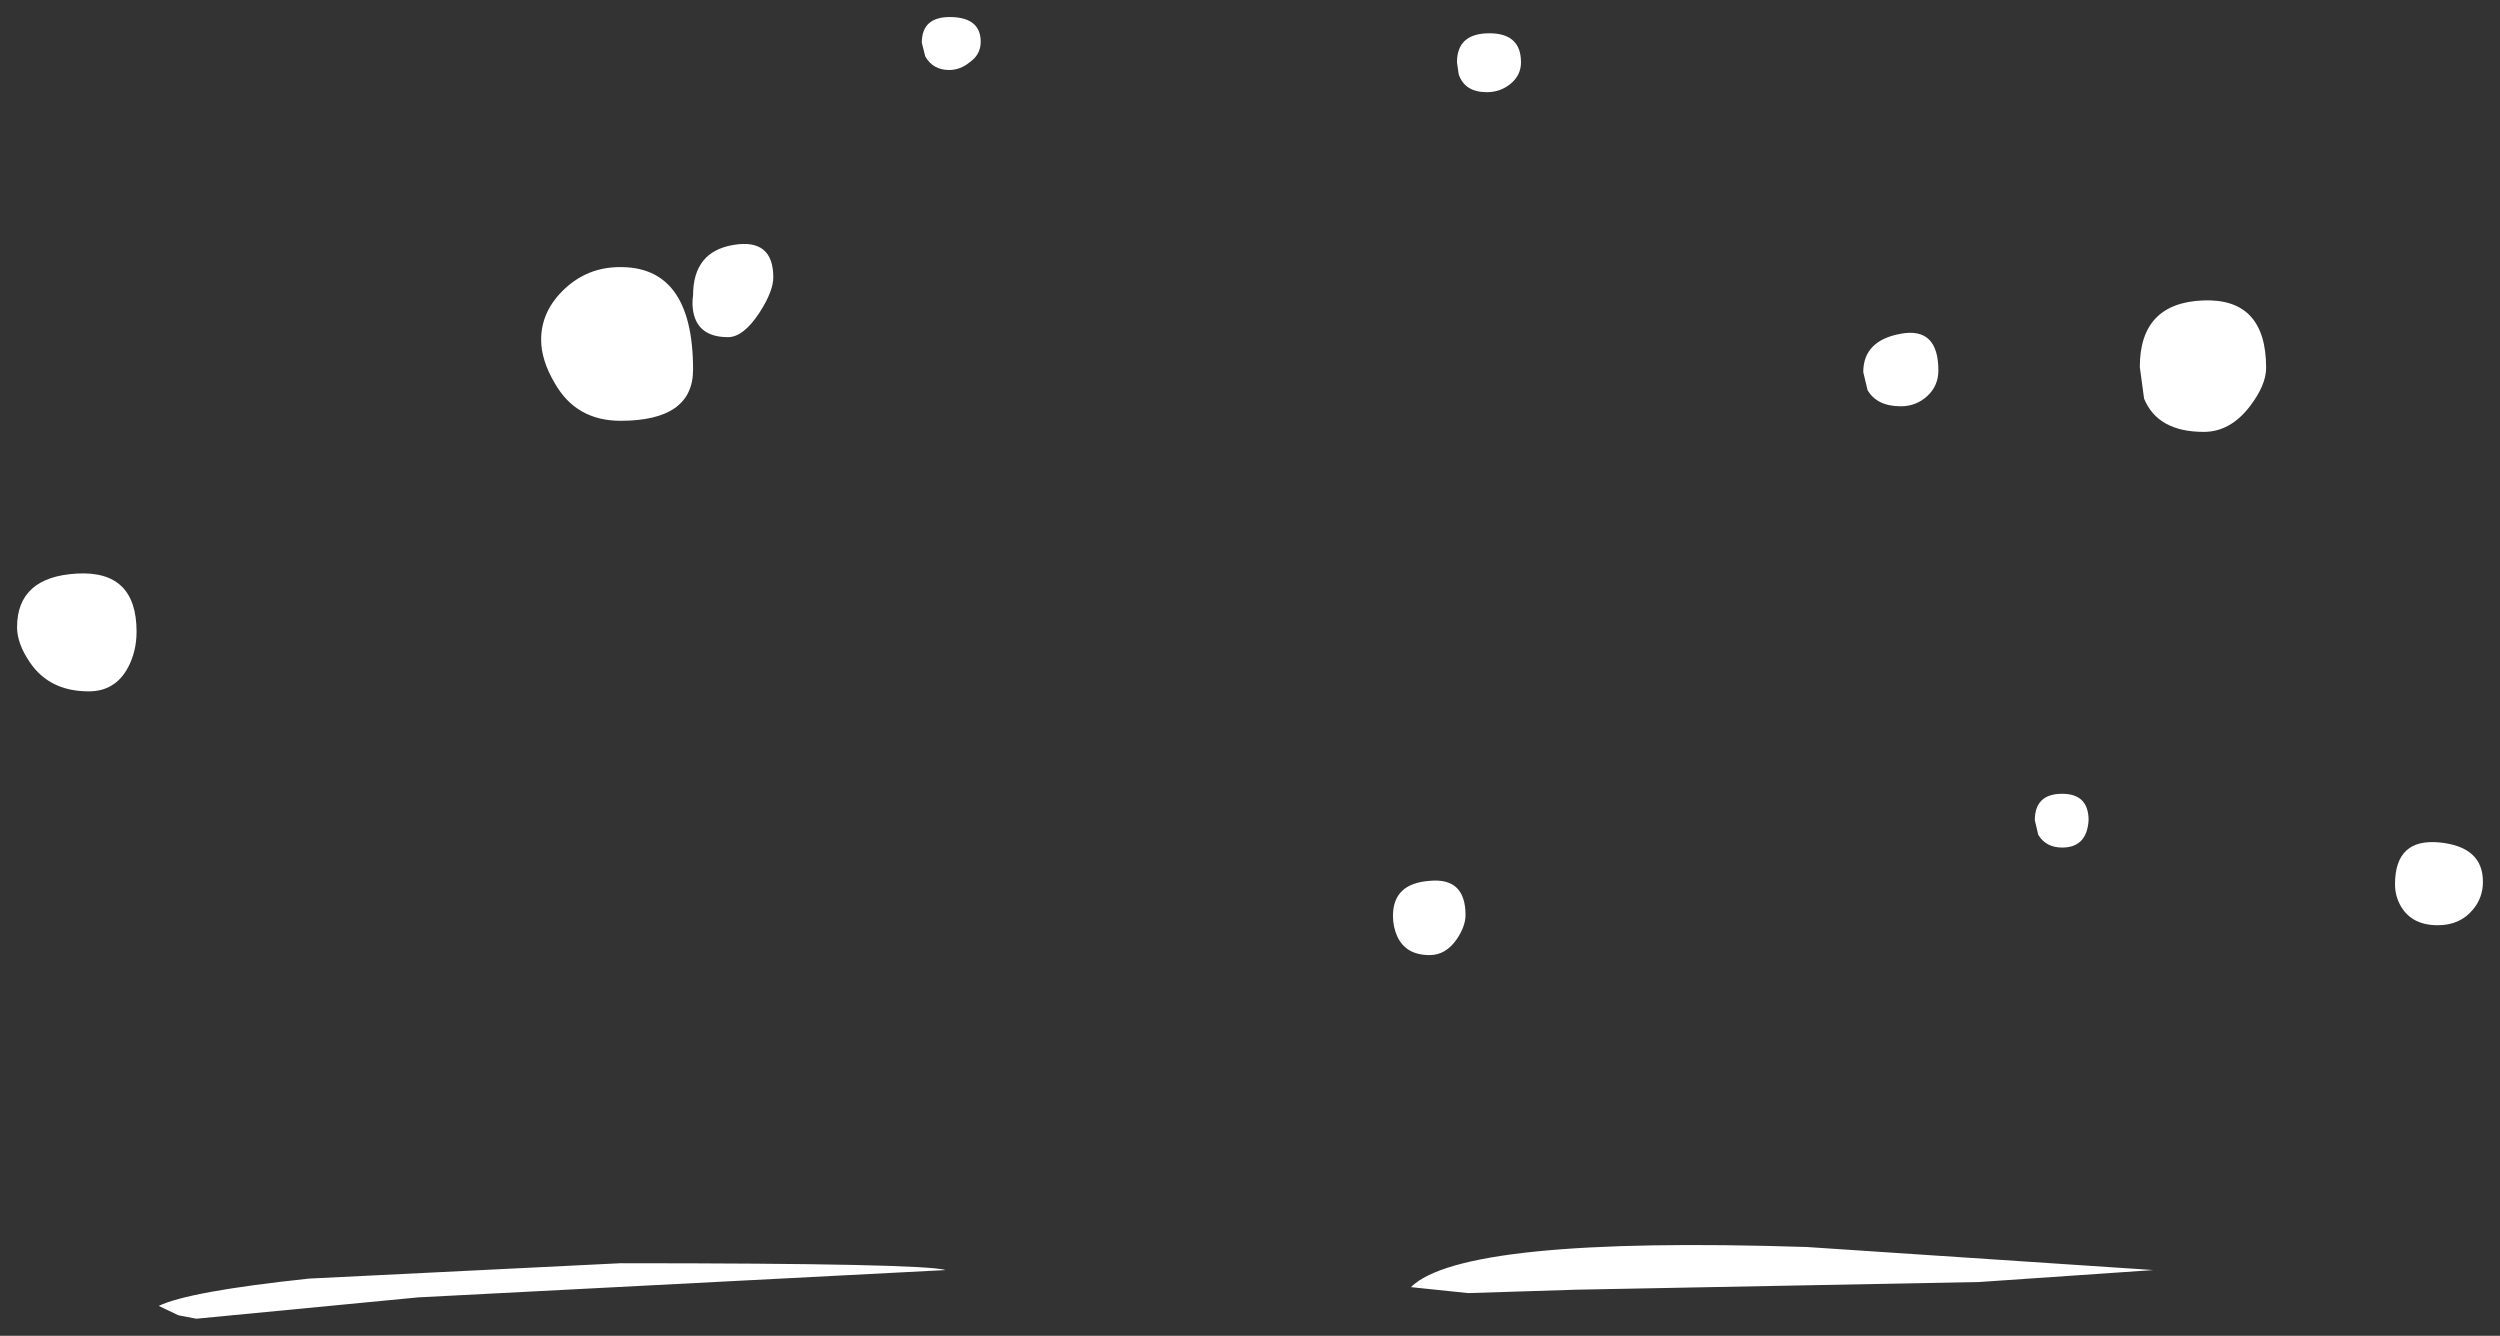 <?xml version="1.0" encoding="UTF-8" standalone="no"?>
<svg xmlns:xlink="http://www.w3.org/1999/xlink" height="78.25px" width="146.45px" xmlns="http://www.w3.org/2000/svg">
  <rect width="100%" height="100%" fill="#333333" stroke="none"/>
  <g transform="matrix(1.0, 0.0, 0.0, 1.0, -27.35, 74.35)">
    <path d="M60.45 -57.45 Q61.75 -58.65 63.5 -58.7 67.95 -58.85 67.95 -52.7 67.95 -49.7 63.7 -49.7 61.1 -49.7 59.85 -51.9 59.05 -53.25 59.05 -54.45 59.05 -56.15 60.45 -57.45 M72.65 -58.1 Q72.65 -57.3 71.85 -56.05 70.9 -54.6 70.0 -54.6 68.45 -54.6 68.05 -55.75 67.85 -56.35 67.95 -57.05 67.95 -59.6 70.3 -60.0 72.65 -60.4 72.65 -58.1 M34.85 -35.25 Q34.1 -33.85 32.55 -33.85 30.25 -33.85 29.1 -35.55 28.35 -36.65 28.35 -37.6 28.35 -40.55 31.85 -40.75 35.35 -40.95 35.35 -37.35 35.35 -36.2 34.85 -35.25 M136.75 -51.5 L136.5 -52.55 Q136.5 -54.4 138.7 -54.8 140.9 -55.2 140.9 -52.65 140.9 -51.75 140.25 -51.15 139.6 -50.55 138.7 -50.55 137.3 -50.55 136.75 -51.5 M160.1 -52.8 Q160.1 -51.8 159.15 -50.55 158.0 -49.05 156.45 -49.05 153.75 -49.05 152.95 -51.0 L152.7 -52.85 Q152.7 -56.6 156.4 -56.75 160.1 -56.9 160.1 -52.8 M81.55 -71.05 L81.35 -71.85 Q81.35 -73.4 83.1 -73.35 84.8 -73.3 84.8 -71.9 84.8 -71.15 84.15 -70.7 83.6 -70.25 82.95 -70.25 82.0 -70.25 81.55 -71.05 M116.45 -70.7 Q116.45 -69.95 115.85 -69.45 115.25 -68.95 114.45 -68.95 113.15 -68.95 112.8 -70.0 L112.7 -70.7 Q112.7 -72.4 114.6 -72.4 116.45 -72.4 116.45 -70.7 M112.7 -19.35 Q112.05 -18.4 111.1 -18.4 109.7 -18.4 109.2 -19.5 108.95 -20.05 108.95 -20.7 108.95 -22.6 111.1 -22.75 113.2 -22.95 113.2 -20.75 113.2 -20.1 112.7 -19.35 M148.15 -24.7 Q147.2 -24.7 146.75 -25.45 L146.55 -26.3 Q146.55 -27.85 148.15 -27.85 149.7 -27.85 149.7 -26.3 149.6 -24.7 148.15 -24.7 M172.2 -21.05 Q171.45 -20.15 170.15 -20.15 168.65 -20.15 168.0 -21.25 167.65 -21.85 167.65 -22.55 167.65 -25.25 170.25 -25.0 172.8 -24.75 172.8 -22.7 172.8 -21.75 172.2 -21.05 M143.3 0.75 L119.7 1.2 113.35 1.4 110.0 1.05 Q113.05 -1.95 133.2 -1.3 L153.5 0.05 143.3 0.75 M37.8 2.7 L36.65 2.15 Q38.4 1.3 45.45 0.55 L63.7 -0.35 Q81.45 -0.35 82.75 0.05 L51.85 1.65 38.85 2.9 37.8 2.7" fill="#ffffff" fill-rule="evenodd" stroke="none"/>
  </g>
</svg>